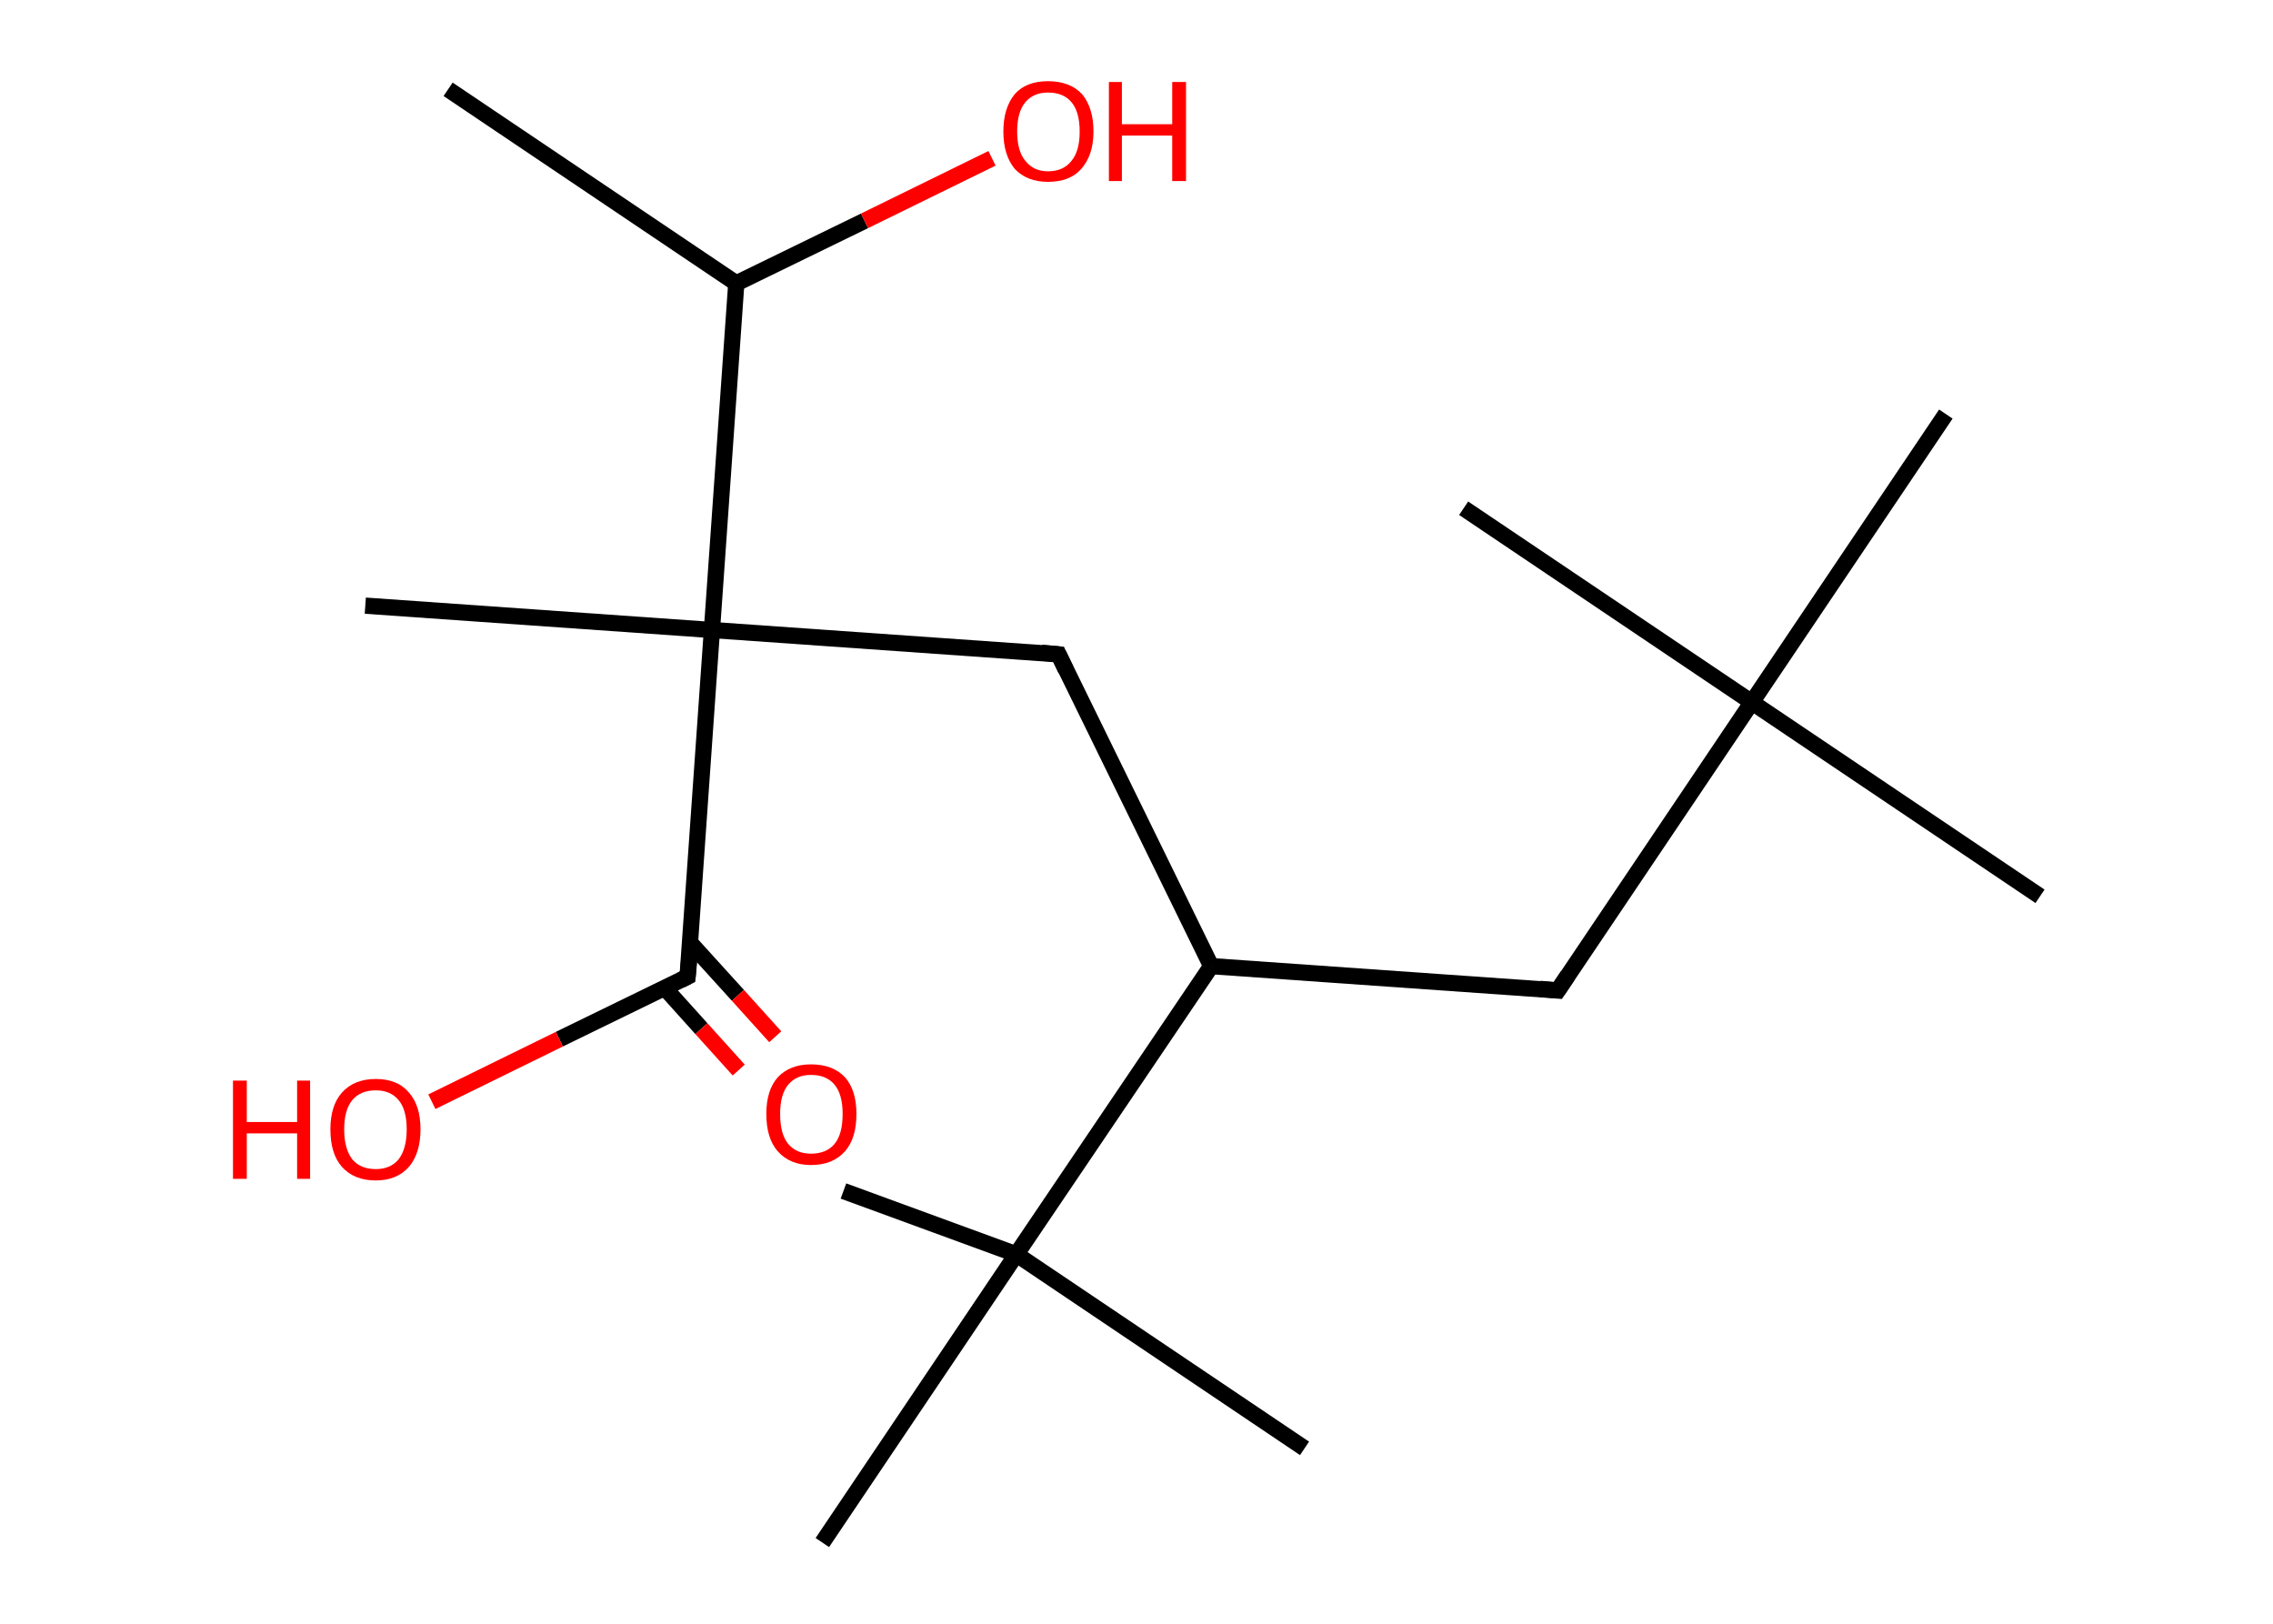 <?xml version='1.0' encoding='ASCII' standalone='yes'?>
<svg xmlns="http://www.w3.org/2000/svg" xmlns:rdkit="http://www.rdkit.org/xml" xmlns:xlink="http://www.w3.org/1999/xlink" version="1.1" baseProfile="full" xml:space="preserve" width="280px" height="200px" viewBox="0 0 280 200">
<!-- END OF HEADER -->
<rect style="opacity:1.0;fill:#FFFFFF;stroke:none" width="280.0" height="200.0" x="0.0" y="0.0"> </rect>
<path class="bond-0 atom-0 atom-1" d="M 55.2,11.0 L 90.7,34.9" style="fill:none;fill-rule:evenodd;stroke:#000000;stroke-width:2.0px;stroke-linecap:butt;stroke-linejoin:miter;stroke-opacity:1"/>
<path class="bond-1 atom-1 atom-2" d="M 90.7,34.9 L 106.5,27.2" style="fill:none;fill-rule:evenodd;stroke:#000000;stroke-width:2.0px;stroke-linecap:butt;stroke-linejoin:miter;stroke-opacity:1"/>
<path class="bond-1 atom-1 atom-2" d="M 106.5,27.2 L 122.2,19.5" style="fill:none;fill-rule:evenodd;stroke:#FF0000;stroke-width:2.0px;stroke-linecap:butt;stroke-linejoin:miter;stroke-opacity:1"/>
<path class="bond-2 atom-1 atom-3" d="M 90.7,34.9 L 87.7,77.6" style="fill:none;fill-rule:evenodd;stroke:#000000;stroke-width:2.0px;stroke-linecap:butt;stroke-linejoin:miter;stroke-opacity:1"/>
<path class="bond-3 atom-3 atom-4" d="M 87.7,77.6 L 45.0,74.6" style="fill:none;fill-rule:evenodd;stroke:#000000;stroke-width:2.0px;stroke-linecap:butt;stroke-linejoin:miter;stroke-opacity:1"/>
<path class="bond-4 atom-3 atom-5" d="M 87.7,77.6 L 130.4,80.6" style="fill:none;fill-rule:evenodd;stroke:#000000;stroke-width:2.0px;stroke-linecap:butt;stroke-linejoin:miter;stroke-opacity:1"/>
<path class="bond-5 atom-5 atom-6" d="M 130.4,80.6 L 149.2,119.0" style="fill:none;fill-rule:evenodd;stroke:#000000;stroke-width:2.0px;stroke-linecap:butt;stroke-linejoin:miter;stroke-opacity:1"/>
<path class="bond-6 atom-6 atom-7" d="M 149.2,119.0 L 191.9,122.0" style="fill:none;fill-rule:evenodd;stroke:#000000;stroke-width:2.0px;stroke-linecap:butt;stroke-linejoin:miter;stroke-opacity:1"/>
<path class="bond-7 atom-7 atom-8" d="M 191.9,122.0 L 215.8,86.5" style="fill:none;fill-rule:evenodd;stroke:#000000;stroke-width:2.0px;stroke-linecap:butt;stroke-linejoin:miter;stroke-opacity:1"/>
<path class="bond-8 atom-8 atom-9" d="M 215.8,86.5 L 251.3,110.4" style="fill:none;fill-rule:evenodd;stroke:#000000;stroke-width:2.0px;stroke-linecap:butt;stroke-linejoin:miter;stroke-opacity:1"/>
<path class="bond-9 atom-8 atom-10" d="M 215.8,86.5 L 180.3,62.6" style="fill:none;fill-rule:evenodd;stroke:#000000;stroke-width:2.0px;stroke-linecap:butt;stroke-linejoin:miter;stroke-opacity:1"/>
<path class="bond-10 atom-8 atom-11" d="M 215.8,86.5 L 239.7,51.0" style="fill:none;fill-rule:evenodd;stroke:#000000;stroke-width:2.0px;stroke-linecap:butt;stroke-linejoin:miter;stroke-opacity:1"/>
<path class="bond-11 atom-6 atom-12" d="M 149.2,119.0 L 125.2,154.5" style="fill:none;fill-rule:evenodd;stroke:#000000;stroke-width:2.0px;stroke-linecap:butt;stroke-linejoin:miter;stroke-opacity:1"/>
<path class="bond-12 atom-12 atom-13" d="M 125.2,154.5 L 103.9,146.7" style="fill:none;fill-rule:evenodd;stroke:#000000;stroke-width:2.0px;stroke-linecap:butt;stroke-linejoin:miter;stroke-opacity:1"/>
<path class="bond-13 atom-12 atom-14" d="M 125.2,154.5 L 160.7,178.4" style="fill:none;fill-rule:evenodd;stroke:#000000;stroke-width:2.0px;stroke-linecap:butt;stroke-linejoin:miter;stroke-opacity:1"/>
<path class="bond-14 atom-12 atom-15" d="M 125.2,154.5 L 101.3,190.0" style="fill:none;fill-rule:evenodd;stroke:#000000;stroke-width:2.0px;stroke-linecap:butt;stroke-linejoin:miter;stroke-opacity:1"/>
<path class="bond-15 atom-3 atom-16" d="M 87.7,77.6 L 84.7,120.3" style="fill:none;fill-rule:evenodd;stroke:#000000;stroke-width:2.0px;stroke-linecap:butt;stroke-linejoin:miter;stroke-opacity:1"/>
<path class="bond-16 atom-16 atom-17" d="M 81.9,121.7 L 86.4,126.7" style="fill:none;fill-rule:evenodd;stroke:#000000;stroke-width:2.0px;stroke-linecap:butt;stroke-linejoin:miter;stroke-opacity:1"/>
<path class="bond-16 atom-16 atom-17" d="M 86.4,126.7 L 91.0,131.8" style="fill:none;fill-rule:evenodd;stroke:#FF0000;stroke-width:2.0px;stroke-linecap:butt;stroke-linejoin:miter;stroke-opacity:1"/>
<path class="bond-16 atom-16 atom-17" d="M 85.0,116.1 L 90.9,122.6" style="fill:none;fill-rule:evenodd;stroke:#000000;stroke-width:2.0px;stroke-linecap:butt;stroke-linejoin:miter;stroke-opacity:1"/>
<path class="bond-16 atom-16 atom-17" d="M 90.9,122.6 L 95.5,127.7" style="fill:none;fill-rule:evenodd;stroke:#FF0000;stroke-width:2.0px;stroke-linecap:butt;stroke-linejoin:miter;stroke-opacity:1"/>
<path class="bond-17 atom-16 atom-18" d="M 84.7,120.3 L 68.9,128.0" style="fill:none;fill-rule:evenodd;stroke:#000000;stroke-width:2.0px;stroke-linecap:butt;stroke-linejoin:miter;stroke-opacity:1"/>
<path class="bond-17 atom-16 atom-18" d="M 68.9,128.0 L 53.2,135.7" style="fill:none;fill-rule:evenodd;stroke:#FF0000;stroke-width:2.0px;stroke-linecap:butt;stroke-linejoin:miter;stroke-opacity:1"/>
<path d="M 128.3,80.4 L 130.4,80.6 L 131.3,82.5" style="fill:none;stroke:#000000;stroke-width:2.0px;stroke-linecap:butt;stroke-linejoin:miter;stroke-opacity:1;"/>
<path d="M 189.7,121.8 L 191.9,122.0 L 193.1,120.2" style="fill:none;stroke:#000000;stroke-width:2.0px;stroke-linecap:butt;stroke-linejoin:miter;stroke-opacity:1;"/>
<path d="M 84.9,118.2 L 84.7,120.3 L 83.9,120.7" style="fill:none;stroke:#000000;stroke-width:2.0px;stroke-linecap:butt;stroke-linejoin:miter;stroke-opacity:1;"/>
<path class="atom-2" d="M 123.6 16.2 Q 123.6 13.3, 125.0 11.6 Q 126.4 10.0, 129.1 10.0 Q 131.8 10.0, 133.3 11.6 Q 134.7 13.3, 134.7 16.2 Q 134.7 19.1, 133.2 20.8 Q 131.8 22.4, 129.1 22.4 Q 126.5 22.4, 125.0 20.8 Q 123.6 19.1, 123.6 16.2 M 129.1 21.1 Q 131.0 21.1, 132.0 19.8 Q 133.0 18.6, 133.0 16.2 Q 133.0 13.8, 132.0 12.6 Q 131.0 11.4, 129.1 11.4 Q 127.3 11.4, 126.3 12.6 Q 125.3 13.8, 125.3 16.2 Q 125.3 18.6, 126.3 19.8 Q 127.3 21.1, 129.1 21.1 " fill="#FF0000"/>
<path class="atom-2" d="M 136.6 10.1 L 138.2 10.1 L 138.2 15.3 L 144.4 15.3 L 144.4 10.1 L 146.1 10.1 L 146.1 22.3 L 144.4 22.3 L 144.4 16.7 L 138.2 16.7 L 138.2 22.3 L 136.6 22.3 L 136.6 10.1 " fill="#FF0000"/>
<path class="atom-17" d="M 94.4 137.2 Q 94.4 134.3, 95.8 132.7 Q 97.3 131.1, 99.9 131.1 Q 102.6 131.1, 104.1 132.7 Q 105.5 134.3, 105.5 137.2 Q 105.5 140.2, 104.1 141.8 Q 102.6 143.5, 99.9 143.5 Q 97.3 143.5, 95.8 141.8 Q 94.4 140.2, 94.4 137.2 M 99.9 142.1 Q 101.8 142.1, 102.8 140.9 Q 103.8 139.7, 103.8 137.2 Q 103.8 134.8, 102.8 133.6 Q 101.8 132.4, 99.9 132.4 Q 98.1 132.4, 97.1 133.6 Q 96.1 134.8, 96.1 137.2 Q 96.1 139.7, 97.1 140.9 Q 98.1 142.1, 99.9 142.1 " fill="#FF0000"/>
<path class="atom-18" d="M 28.7 133.1 L 30.4 133.1 L 30.4 138.2 L 36.6 138.2 L 36.6 133.1 L 38.2 133.1 L 38.2 145.2 L 36.6 145.2 L 36.6 139.6 L 30.4 139.6 L 30.4 145.2 L 28.7 145.2 L 28.7 133.1 " fill="#FF0000"/>
<path class="atom-18" d="M 40.7 139.1 Q 40.7 136.2, 42.1 134.6 Q 43.6 132.9, 46.3 132.9 Q 49.0 132.9, 50.4 134.6 Q 51.8 136.2, 51.8 139.1 Q 51.8 142.0, 50.4 143.7 Q 48.9 145.4, 46.3 145.4 Q 43.6 145.4, 42.1 143.7 Q 40.7 142.1, 40.7 139.1 M 46.3 144.0 Q 48.1 144.0, 49.1 142.8 Q 50.1 141.5, 50.1 139.1 Q 50.1 136.7, 49.1 135.5 Q 48.1 134.3, 46.3 134.3 Q 44.4 134.3, 43.4 135.5 Q 42.4 136.7, 42.4 139.1 Q 42.4 141.5, 43.4 142.8 Q 44.4 144.0, 46.3 144.0 " fill="#FF0000"/>
</svg>
